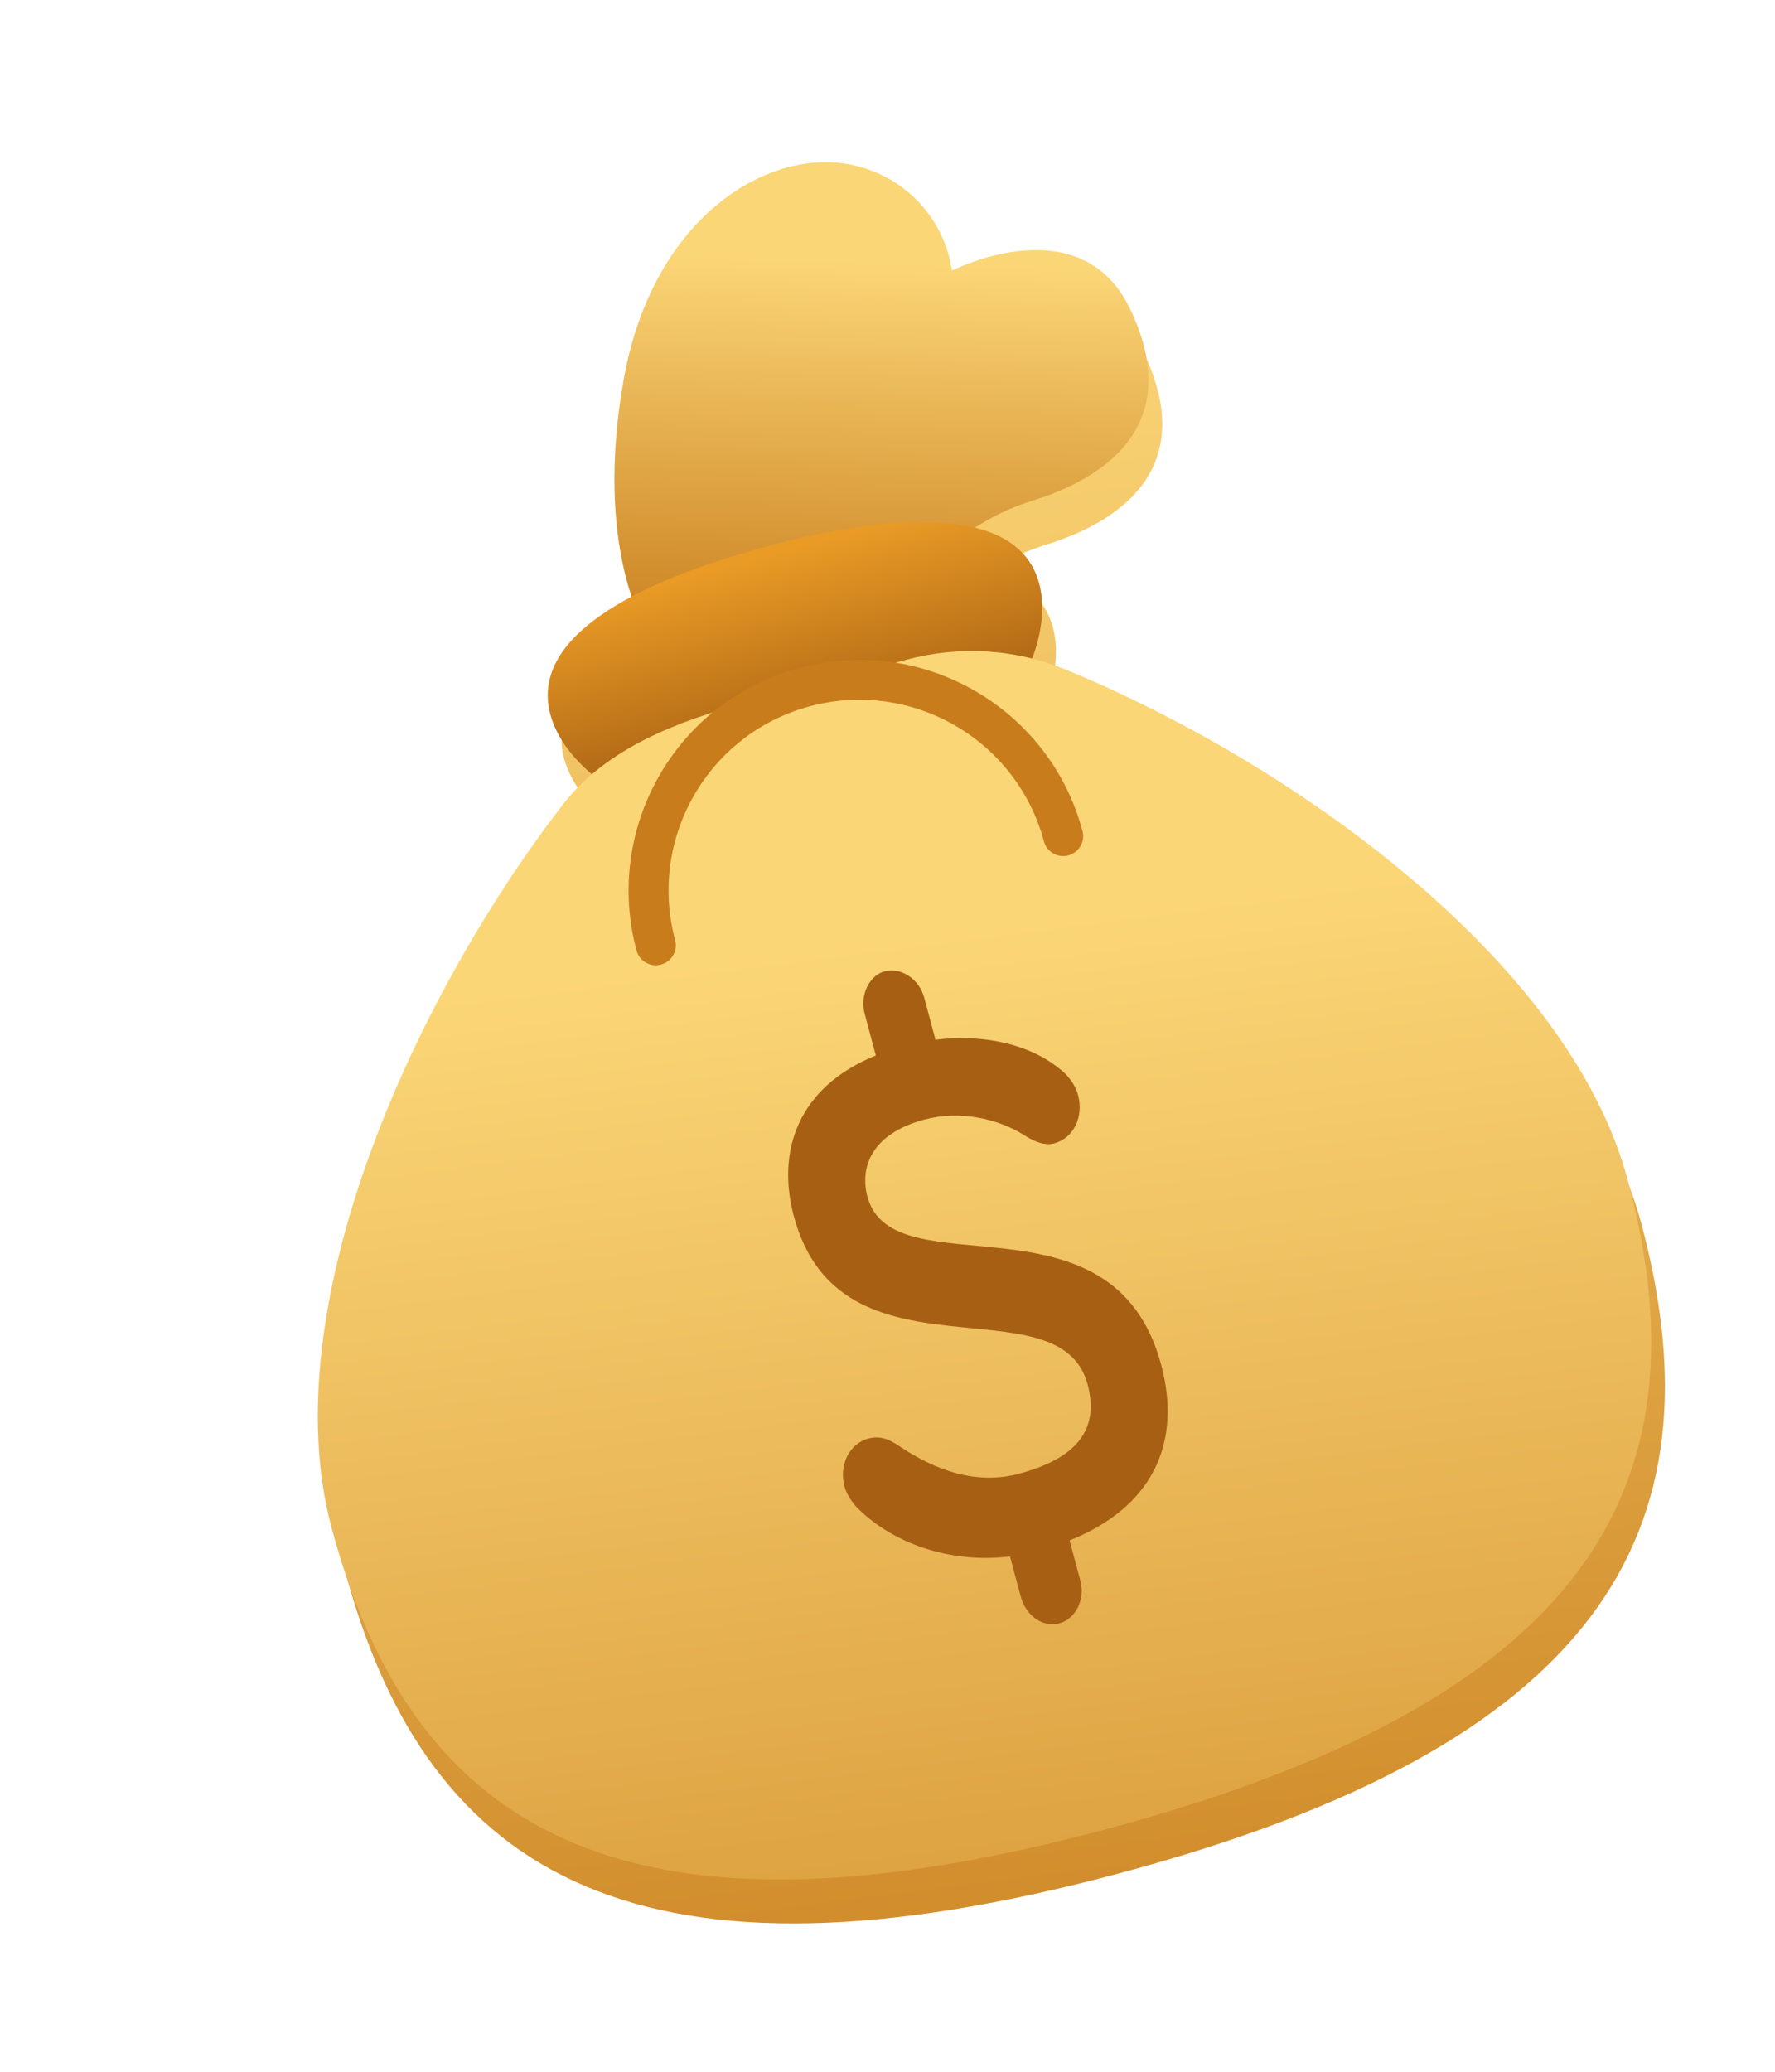 <svg class="icon" viewBox="0 0 72 84" fill="none" xmlns="http://www.w3.org/2000/svg">
<path fill-rule="evenodd" clip-rule="evenodd" d="M42.709 25.435C42.385 24.227 41.454 23.51 40.108 23.175C40.855 22.691 41.671 22.312 42.535 22.053C46.072 20.92 48.418 18.53 46.397 14.308C44.377 10.086 39.171 12.755 39.171 12.755C39.017 11.712 38.546 10.742 37.822 9.975C37.097 9.209 36.154 8.685 35.122 8.473C31.792 7.754 27.04 10.487 25.852 17.197C25.081 21.546 25.668 24.46 26.176 25.972C23.755 27.256 22.371 28.847 22.88 30.748C23.111 31.609 23.706 32.447 24.564 33.175C24.127 33.548 23.725 33.963 23.37 34.426C17.337 42.259 11.613 54.791 14.004 63.714C17.368 76.293 26.174 81.106 45.453 75.94C64.733 70.775 69.953 62.203 66.58 49.616C64.193 40.708 52.965 32.712 43.821 28.946C43.361 28.757 42.895 28.603 42.425 28.484C42.836 27.387 42.947 26.325 42.709 25.435Z" fill="url(#money-bag-color-tilted-paint0_linear_38272_286255)"/>
<path d="M26.147 25.418C26.147 25.418 24.107 22.123 25.294 15.414C26.483 8.704 31.235 5.972 34.565 6.69C35.598 6.902 36.54 7.426 37.265 8.193C37.989 8.959 38.46 9.929 38.614 10.973C38.614 10.973 43.82 8.303 45.84 12.525C47.861 16.748 45.515 19.137 41.977 20.27C39.96 20.875 38.202 22.137 36.983 23.856L26.147 25.418Z" fill="url(#money-bag-color-tilted-paint1_linear_38272_286255)"/>
<path d="M42.152 23.653C42.978 26.735 39.605 31.897 34.128 33.365C28.651 34.833 23.149 32.048 22.323 28.966C21.497 25.884 25.646 23.619 31.123 22.151C36.6 20.684 41.331 20.59 42.152 23.653Z" fill="url(#money-bag-color-tilted-paint2_linear_38272_286255)"/>
<path d="M43.264 27.164C41.163 26.302 38.944 26.165 36.75 26.753L32.651 27.852L30.314 28.478C27.504 29.23 24.583 30.336 22.813 32.644C16.78 40.477 11.056 53.009 13.447 61.932C16.811 74.511 25.617 79.324 44.897 74.159C64.176 68.993 69.396 60.421 66.023 47.834C63.636 38.926 52.409 30.93 43.264 27.164Z" fill="url(#money-bag-color-tilted-paint3_linear_38272_286255)"/>
<path fill-rule="evenodd" clip-rule="evenodd" d="M32.849 28.637C28.723 29.742 26.278 33.987 27.385 38.117C27.501 38.549 27.244 38.994 26.812 39.109C26.38 39.225 25.936 38.969 25.82 38.537C24.482 33.544 27.437 28.41 32.43 27.072C37.42 25.735 42.57 28.695 43.909 33.69C44.025 34.122 43.768 34.566 43.336 34.682C42.904 34.798 42.459 34.541 42.344 34.109C41.237 29.981 36.978 27.53 32.849 28.637Z" fill="#C87C1B"/>
<path d="M37.892 42.16C40.028 41.901 41.976 42.38 43.225 43.546C43.458 43.797 43.639 44.061 43.733 44.411C43.967 45.286 43.538 46.152 42.766 46.359C42.406 46.455 41.984 46.318 41.514 46.006C40.456 45.351 38.932 45.009 37.491 45.395C35.331 45.974 34.872 47.348 35.185 48.515C36.217 52.367 45.145 48.036 47.1 55.331C47.96 58.541 46.723 61.124 43.386 62.456L43.824 64.091C44.027 64.849 43.633 65.643 42.965 65.822C42.296 66.001 41.61 65.497 41.406 64.738L40.968 63.104C38.354 63.429 35.993 62.436 34.681 61.036C34.516 60.83 34.334 60.566 34.256 60.274C34.022 59.398 34.451 58.533 35.223 58.326C35.788 58.174 36.191 58.442 36.526 58.665C37.935 59.601 39.59 60.221 41.338 59.752C43.704 59.118 44.601 57.94 44.117 56.13C42.975 51.87 34.078 56.318 32.202 49.315C31.498 46.688 32.344 44.085 35.526 42.794L35.073 41.102C34.87 40.343 35.263 39.549 35.881 39.384C36.549 39.205 37.287 39.695 37.49 40.454L37.944 42.146L37.892 42.16Z" fill="#A76013"/>
<defs>
<linearGradient id="money-bag-color-tilted-paint0_linear_38272_286255" x1="49.572" y1="91.809" x2="39.413" y2="11.748" gradientUnits="userSpaceOnUse">
<stop stop-color="#C87C1B"/>
<stop offset="1" stop-color="#FBD677"/>
</linearGradient>
<linearGradient id="money-bag-color-tilted-paint1_linear_38272_286255" x1="33.48" y1="26.807" x2="34.05" y2="10.521" gradientUnits="userSpaceOnUse">
<stop stop-color="#C87C1B"/>
<stop offset="1" stop-color="#FBD677"/>
</linearGradient>
<linearGradient id="money-bag-color-tilted-paint2_linear_38272_286255" x1="34.421" y1="30.003" x2="32.332" y2="22.205" gradientUnits="userSpaceOnUse">
<stop stop-color="#A76013"/>
<stop offset="1" stop-color="#E99B26"/>
</linearGradient>
<linearGradient id="money-bag-color-tilted-paint3_linear_38272_286255" x1="52.545" y1="102.69" x2="44.06" y2="36.854" gradientUnits="userSpaceOnUse">
<stop stop-color="#C87C1B"/>
<stop offset="1" stop-color="#FBD677"/>
</linearGradient>
</defs>
</svg>
